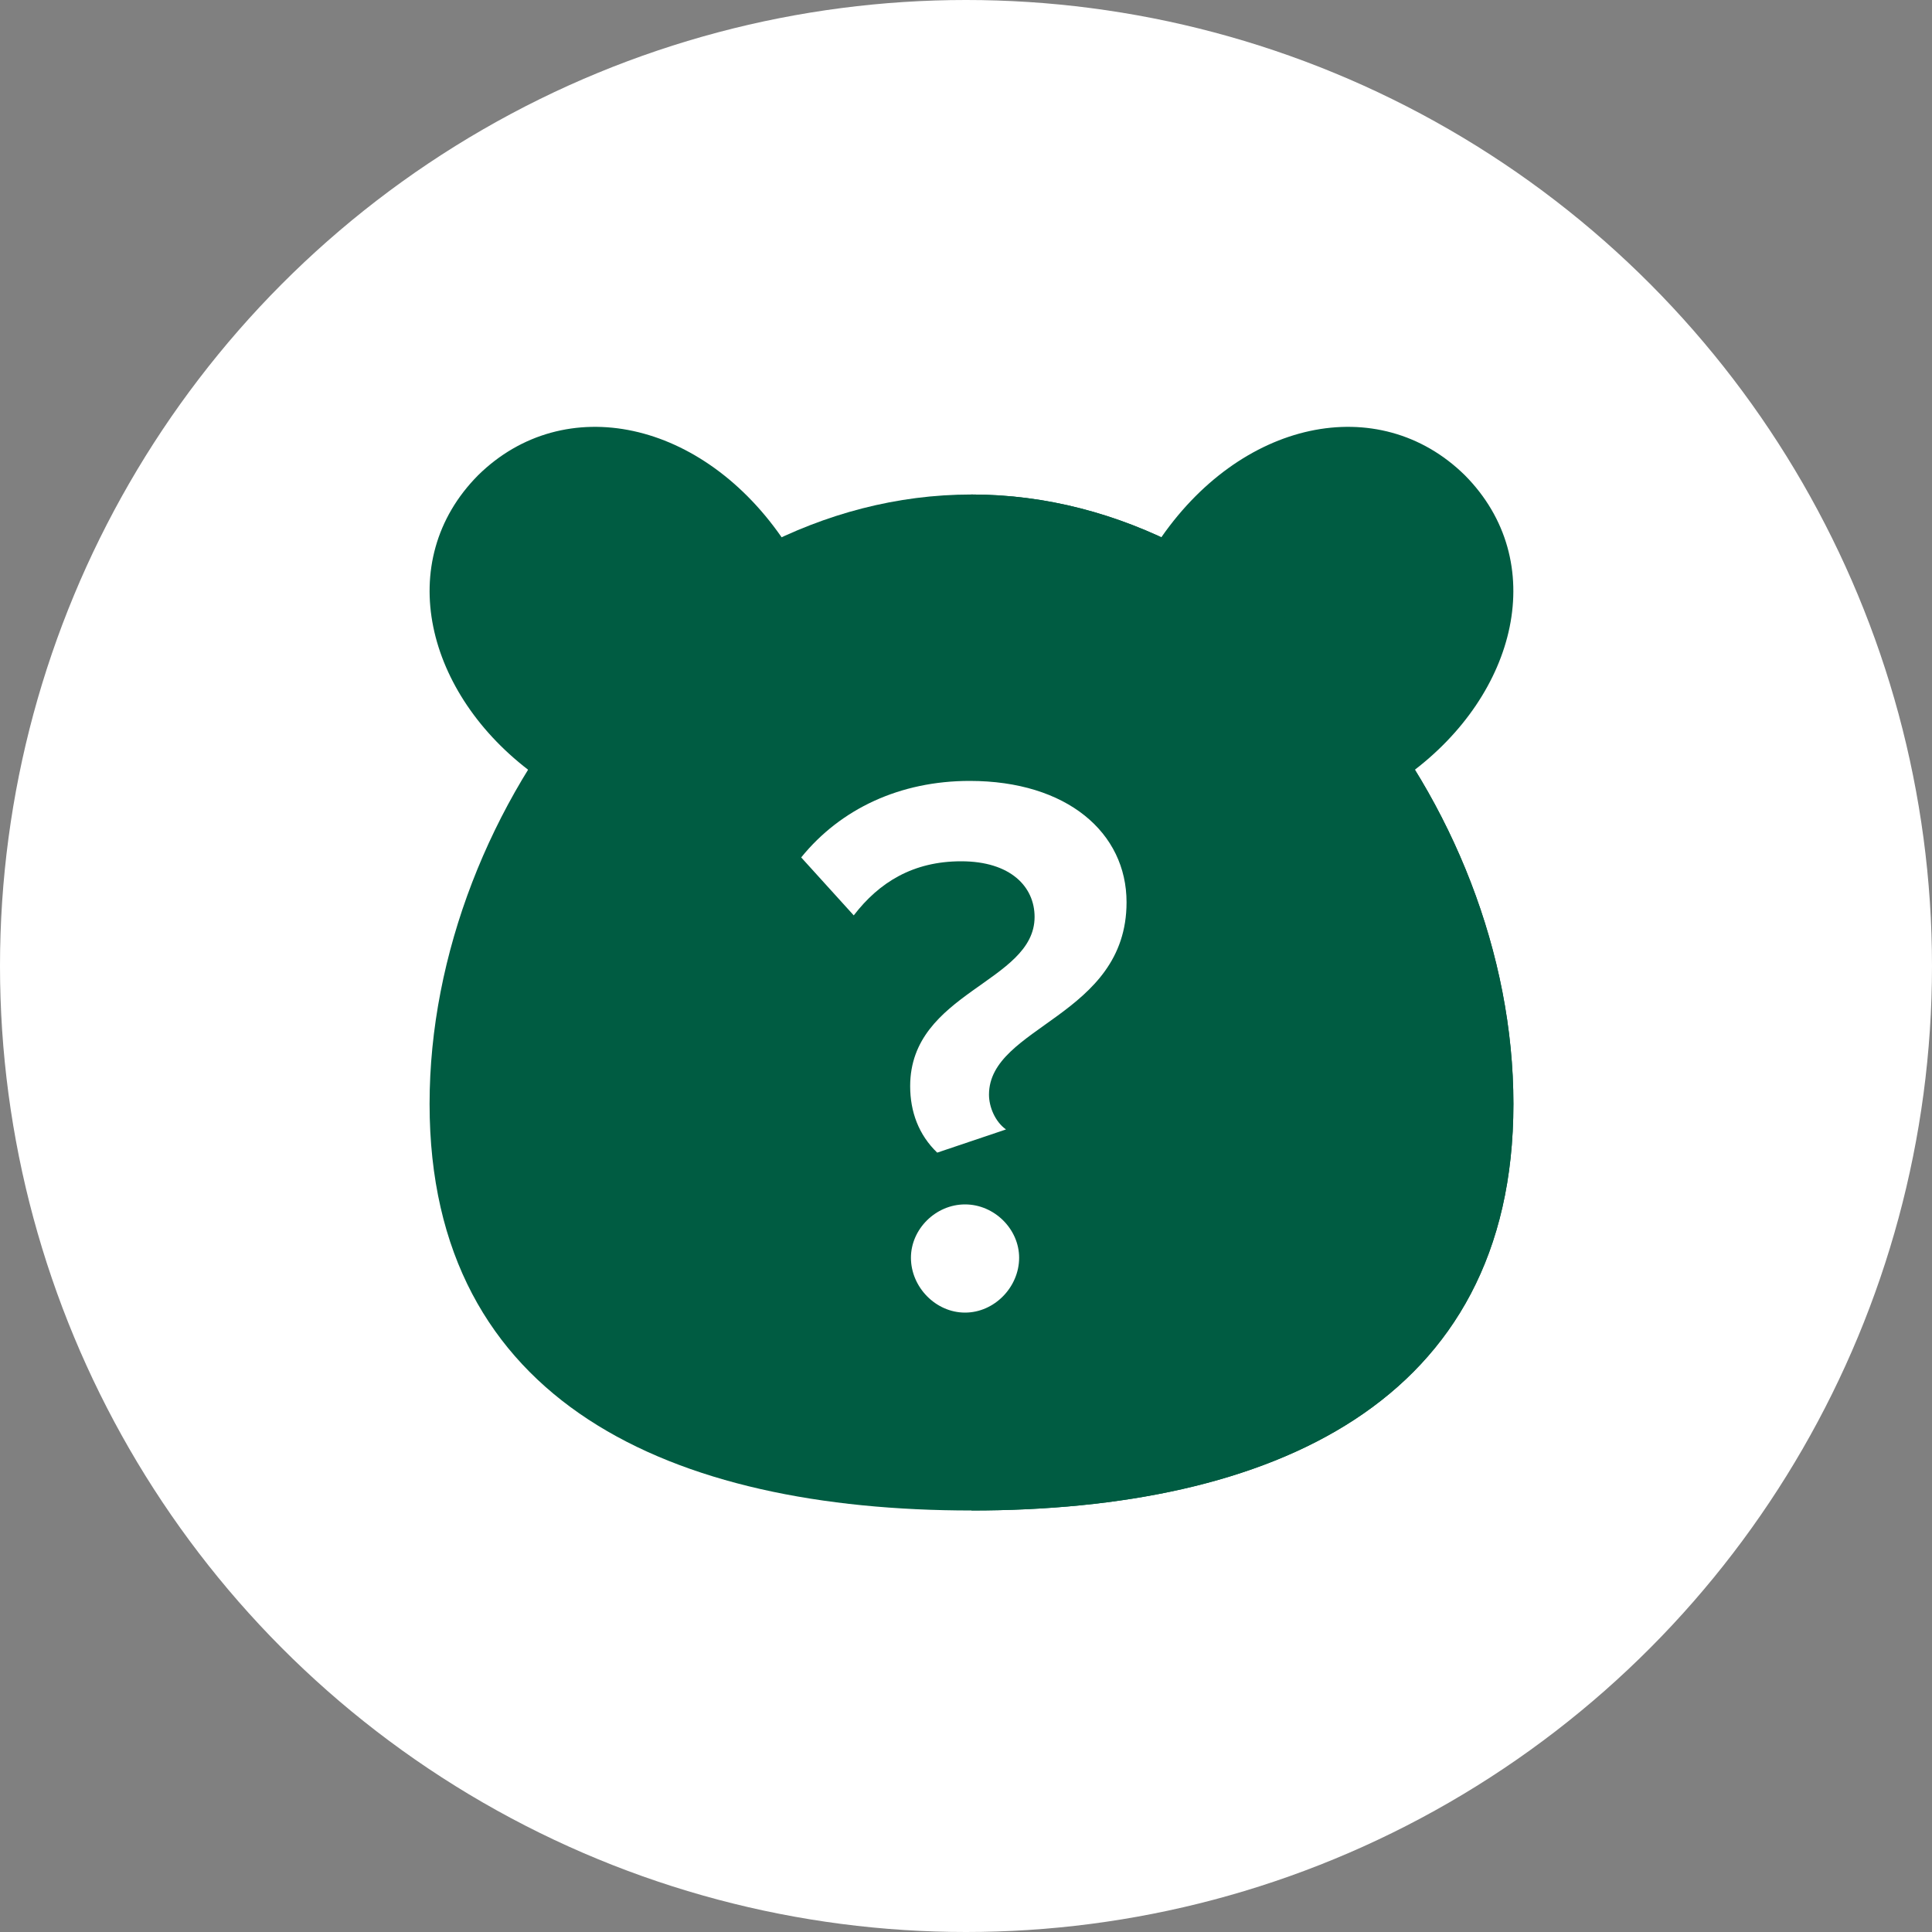 <svg width="40" height="40" viewBox="0 0 40 40" fill="none" xmlns="http://www.w3.org/2000/svg">
<rect x="0" y="0" width="40" height="40" fill="#808080" stroke="none"/>
<circle cx="20" cy="20" r="20" fill="white"/>
<g clip-path="url(#clip0)">
<path d="M11.038 16.015C8.812 14.373 8.131 11.621 9.899 9.839C11.682 8.086 14.559 8.685 16.26 11.237L11.038 16.015Z" fill="#005C42"/>
<path d="M29.189 16.015C31.415 14.373 32.095 11.621 30.328 9.839C28.545 8.086 25.668 8.685 23.967 11.237L29.189 16.015Z" fill="#005C42"/>
<path d="M31.334 22.856C31.334 29.054 26.312 31.273 20.114 31.273C13.916 31.273 8.894 29.054 8.894 22.856C8.894 16.658 13.916 10.238 20.114 10.238C26.312 10.238 31.334 16.658 31.334 22.856Z" fill="#005C42"/>
<path d="M31.333 22.856C31.333 29.054 26.311 31.273 20.113 31.273V10.238C26.311 10.238 31.333 16.658 31.333 22.856Z" fill="#005C42"/>
</g>
<path d="M19.404 23.864L20.828 23.384C20.604 23.224 20.476 22.92 20.476 22.664C20.476 21.24 23.324 21.048 23.324 18.68C23.324 17.24 22.092 16.168 20.076 16.168C18.636 16.168 17.404 16.744 16.588 17.752L17.676 18.952C18.204 18.264 18.908 17.832 19.9 17.832C20.924 17.832 21.42 18.36 21.42 18.984C21.42 20.344 18.844 20.536 18.844 22.488C18.844 23.016 19.02 23.496 19.404 23.864ZM19.98 27.176C20.588 27.176 21.1 26.648 21.1 26.04C21.1 25.448 20.588 24.936 19.98 24.936C19.372 24.936 18.86 25.448 18.86 26.04C18.86 26.648 19.372 27.176 19.98 27.176Z" fill="white"/>
<defs>
<clipPath id="clip0">
<rect width="22.44" height="22.44" fill="white" transform="translate(8.894 8.833)"/>
</clipPath>
</defs>
</svg>
